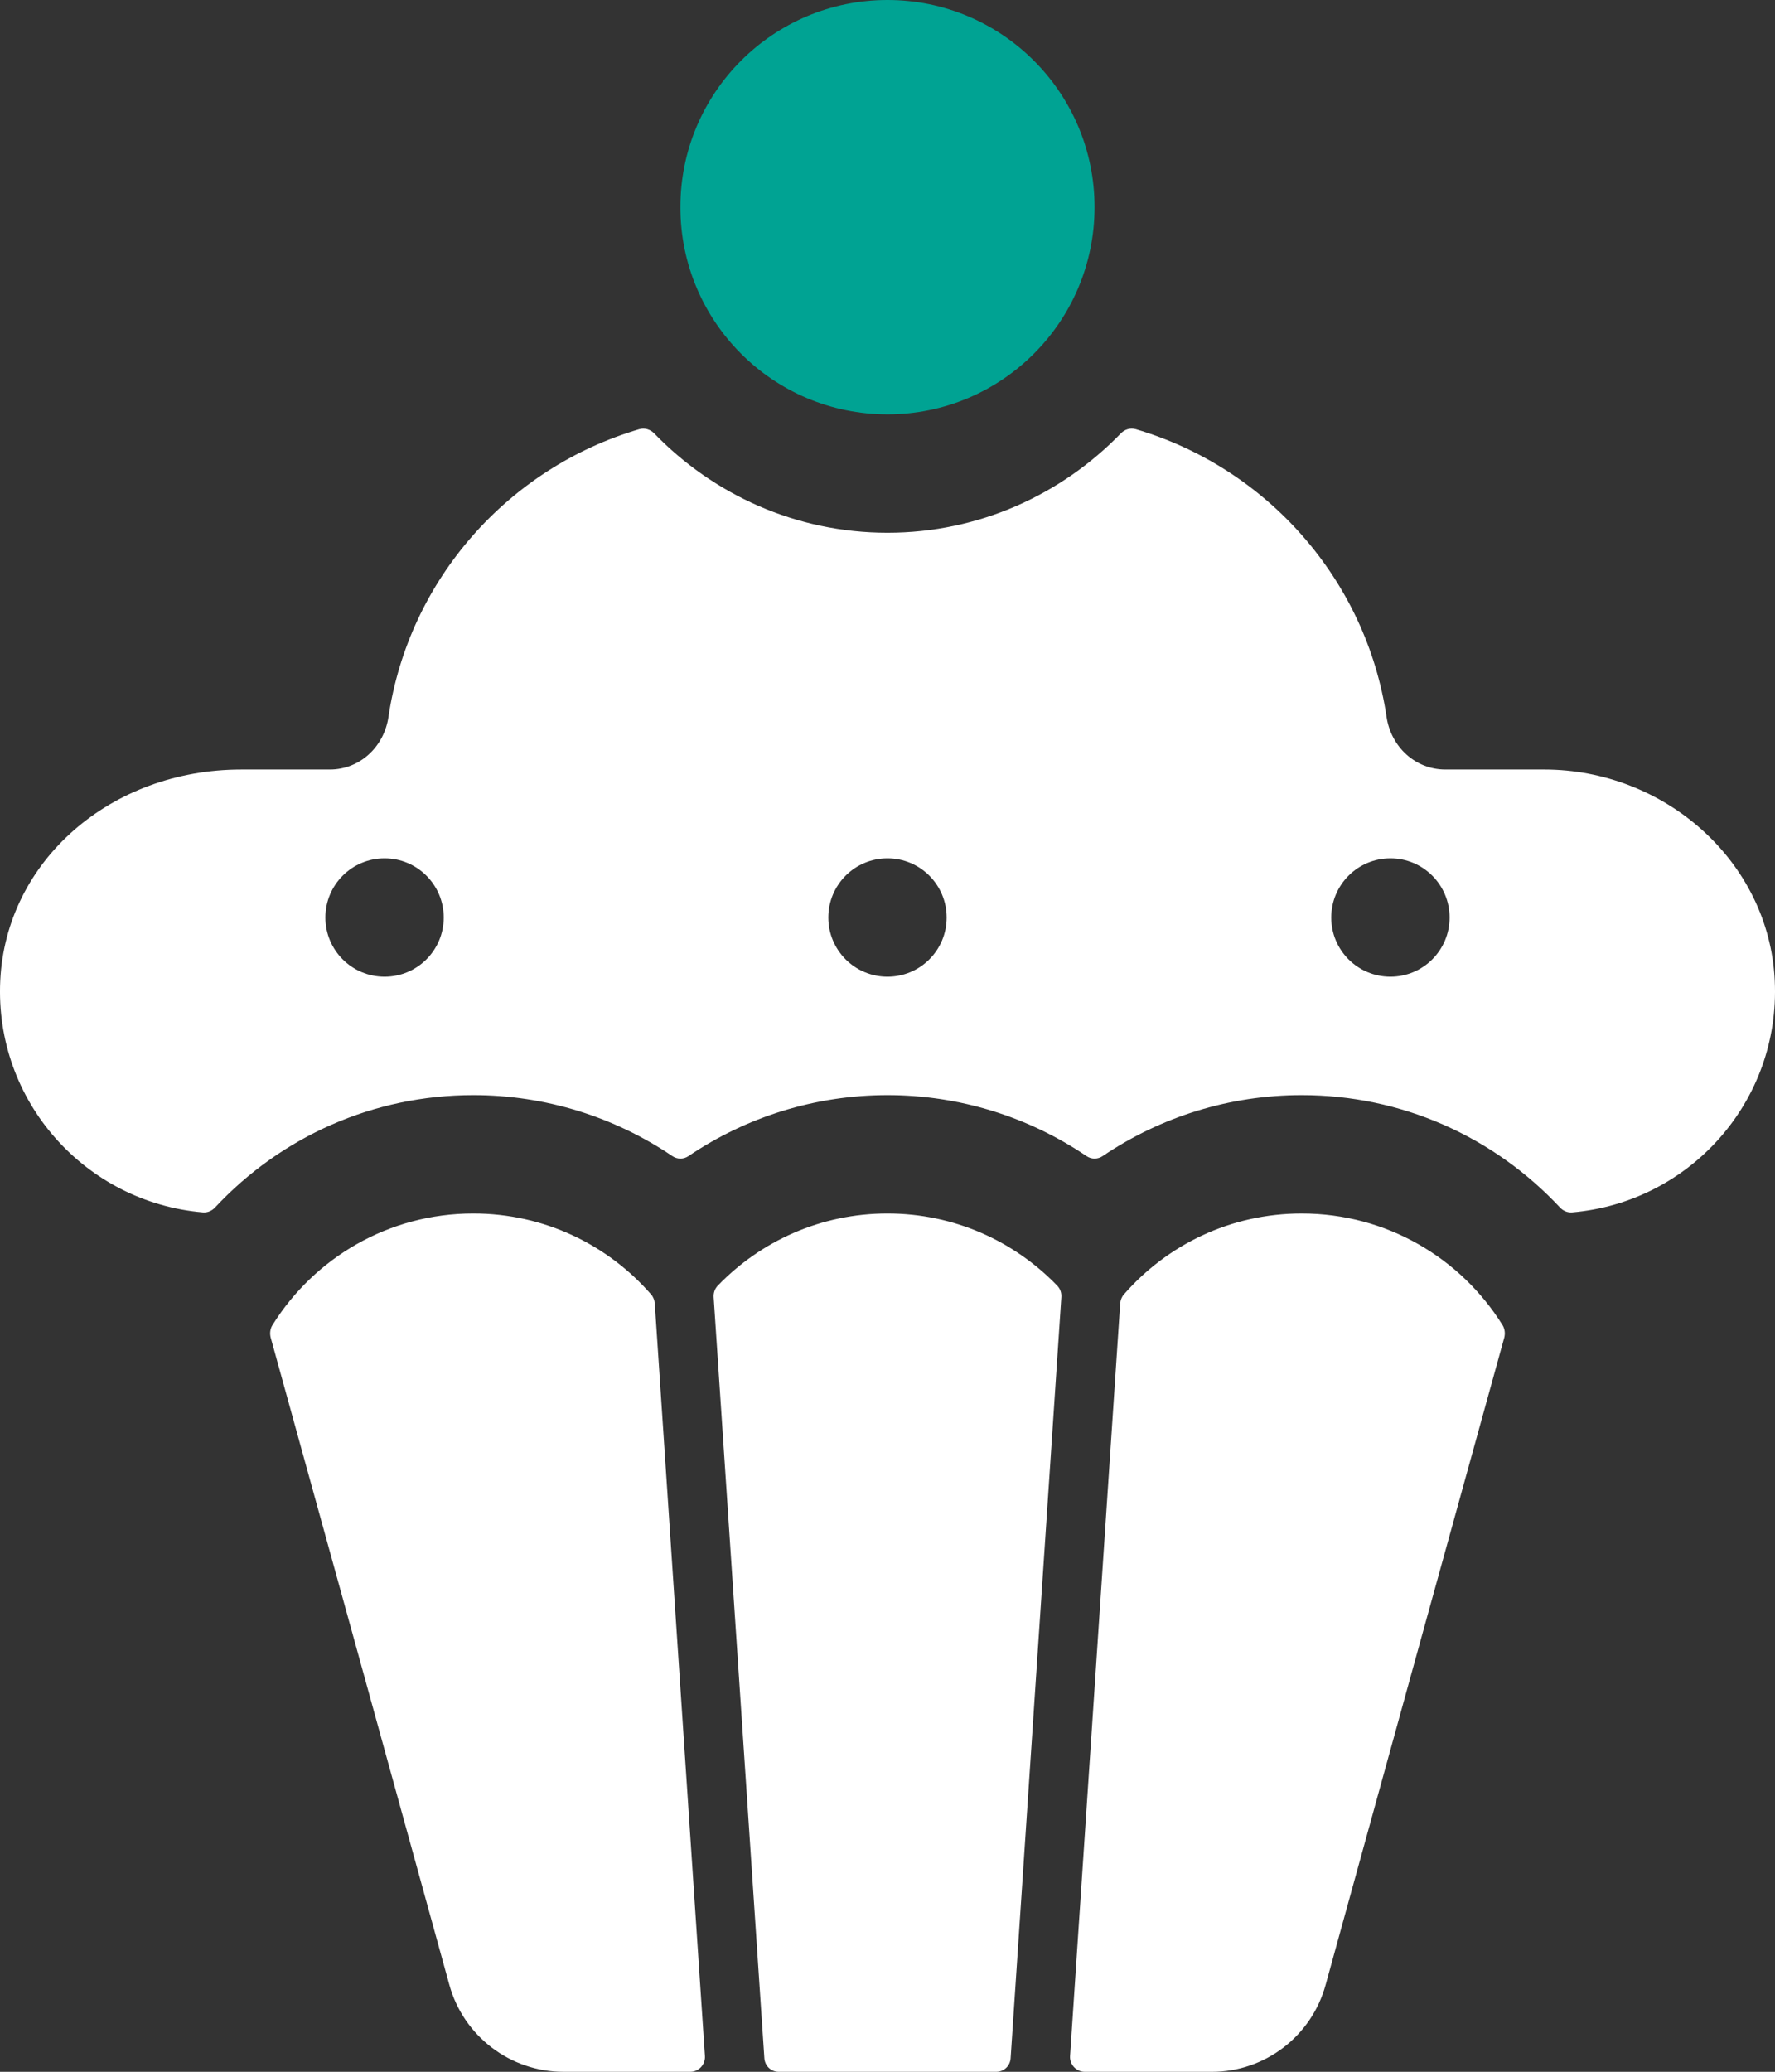 <svg version="1.1" id="图层_1" x="0px" y="0px" width="171.425px" height="200px" viewBox="0 0 171.425 200" enable-background="new 0 0 171.425 200" xml:space="preserve" xmlns="http://www.w3.org/2000/svg" xmlns:xlink="http://www.w3.org/1999/xlink" xmlns:xml="http://www.w3.org/XML/1998/namespace">
  <rect x="0" y="0" width="171.425" height="200" fill="#333333" stroke="none"/>
  <path fill="#00A393" d="M105.71,20c0,11.046-8.953,20-20,20c-11.045,0-20-8.954-20-20c0-11.045,8.955-20,20-20
	C96.757,0,105.71,8.955,105.71,20z" class="color c1"/>
  <path fill="#FFFFFF" d="M68.08,198.477c0.055,0.824-0.6,1.523-1.426,1.523H54.429c-5.148,0-9.666-3.439-11.034-8.402
	c-10.629-38.537-6.763-24.541-17.246-62.449c-0.114-0.412-0.063-0.875,0.166-1.236c4.046-6.48,11.208-10.77,19.396-10.77
	c6.86,0,12.998,3.029,17.169,7.813c0.212,0.242,0.334,0.553,0.357,0.877L68.08,198.477z M85.71,117.143
	c-6.445,0-12.25,2.678-16.39,6.967c-0.283,0.293-0.426,0.703-0.397,1.111l4.897,73.471c0.049,0.736,0.648,1.309,1.387,1.309
	c6.855,0,14.139,0,20.996,0c0.746,0,1.352-0.563,1.4-1.307c0.629-9.422,4.459-66.879,4.9-73.494c0.025-0.408-0.115-0.797-0.4-1.09
	C97.962,119.821,92.158,117.143,85.71,117.143z M145.109,127.915c-4.043-6.482-11.209-10.771-19.398-10.771
	c-6.859,0-12.996,3.029-17.168,7.813c-0.211,0.242-0.334,0.553-0.357,0.877l-4.842,72.645c-0.055,0.824,0.611,1.523,1.438,1.523
	c4.645,0,8.852,0,12.244,0c5.141,0,9.633-3.434,10.998-8.389c10.631-38.555,6.766-24.549,17.248-62.463
	C145.386,128.737,145.333,128.274,145.109,127.915z M171.4,94.655c0.563,11.691-8.252,21.42-19.568,22.383
	c-0.438,0.037-0.865-0.146-1.166-0.465c-6.408-6.863-15.32-10.857-24.955-10.857c-6.957,0-13.627,2.102-19.217,5.885
	c-0.477,0.324-1.088,0.324-1.564,0c-5.59-3.783-12.258-5.885-19.219-5.885c-6.957,0-13.627,2.102-19.216,5.885
	c-0.477,0.324-1.088,0.324-1.565,0c-5.589-3.783-12.257-5.885-19.218-5.885c-9.637,0-18.551,3.996-24.951,10.857
	c-0.3,0.318-0.729,0.502-1.166,0.465C8.277,116.075-0.537,106.346,0.025,94.655c0.558-11.561,10.681-20.369,23.277-20.369h8.552
	c2.897,0,5.231-2.188,5.66-5.057c1.968-13.292,11.583-24.075,24.223-27.797c0.511-0.151,1.063,0.015,1.435,0.397
	c5.714,5.903,13.693,9.6,22.539,9.6s16.826-3.696,22.547-9.6c0.371-0.383,0.922-0.549,1.434-0.397
	c12.635,3.721,22.246,14.497,24.221,27.784c0.428,2.873,2.768,5.07,5.674,5.07h9.561C160.716,74.286,170.843,83.094,171.4,94.655z
	 M42.854,88.573c0-3.158-2.558-5.715-5.715-5.715s-5.714,2.557-5.714,5.715c0,3.156,2.557,5.713,5.714,5.713
	S42.854,91.729,42.854,88.573z M91.425,88.573c0-3.158-2.557-5.715-5.715-5.715c-3.156,0-5.713,2.557-5.713,5.715
	c0,3.156,2.557,5.713,5.713,5.713C88.869,94.286,91.425,91.729,91.425,88.573z M139.998,88.573c0-3.158-2.557-5.715-5.715-5.715
	c-3.156,0-5.715,2.557-5.715,5.715c0,3.156,2.559,5.713,5.715,5.713C137.441,94.286,139.998,91.729,139.998,88.573z" class="color c2"/>
</svg>
